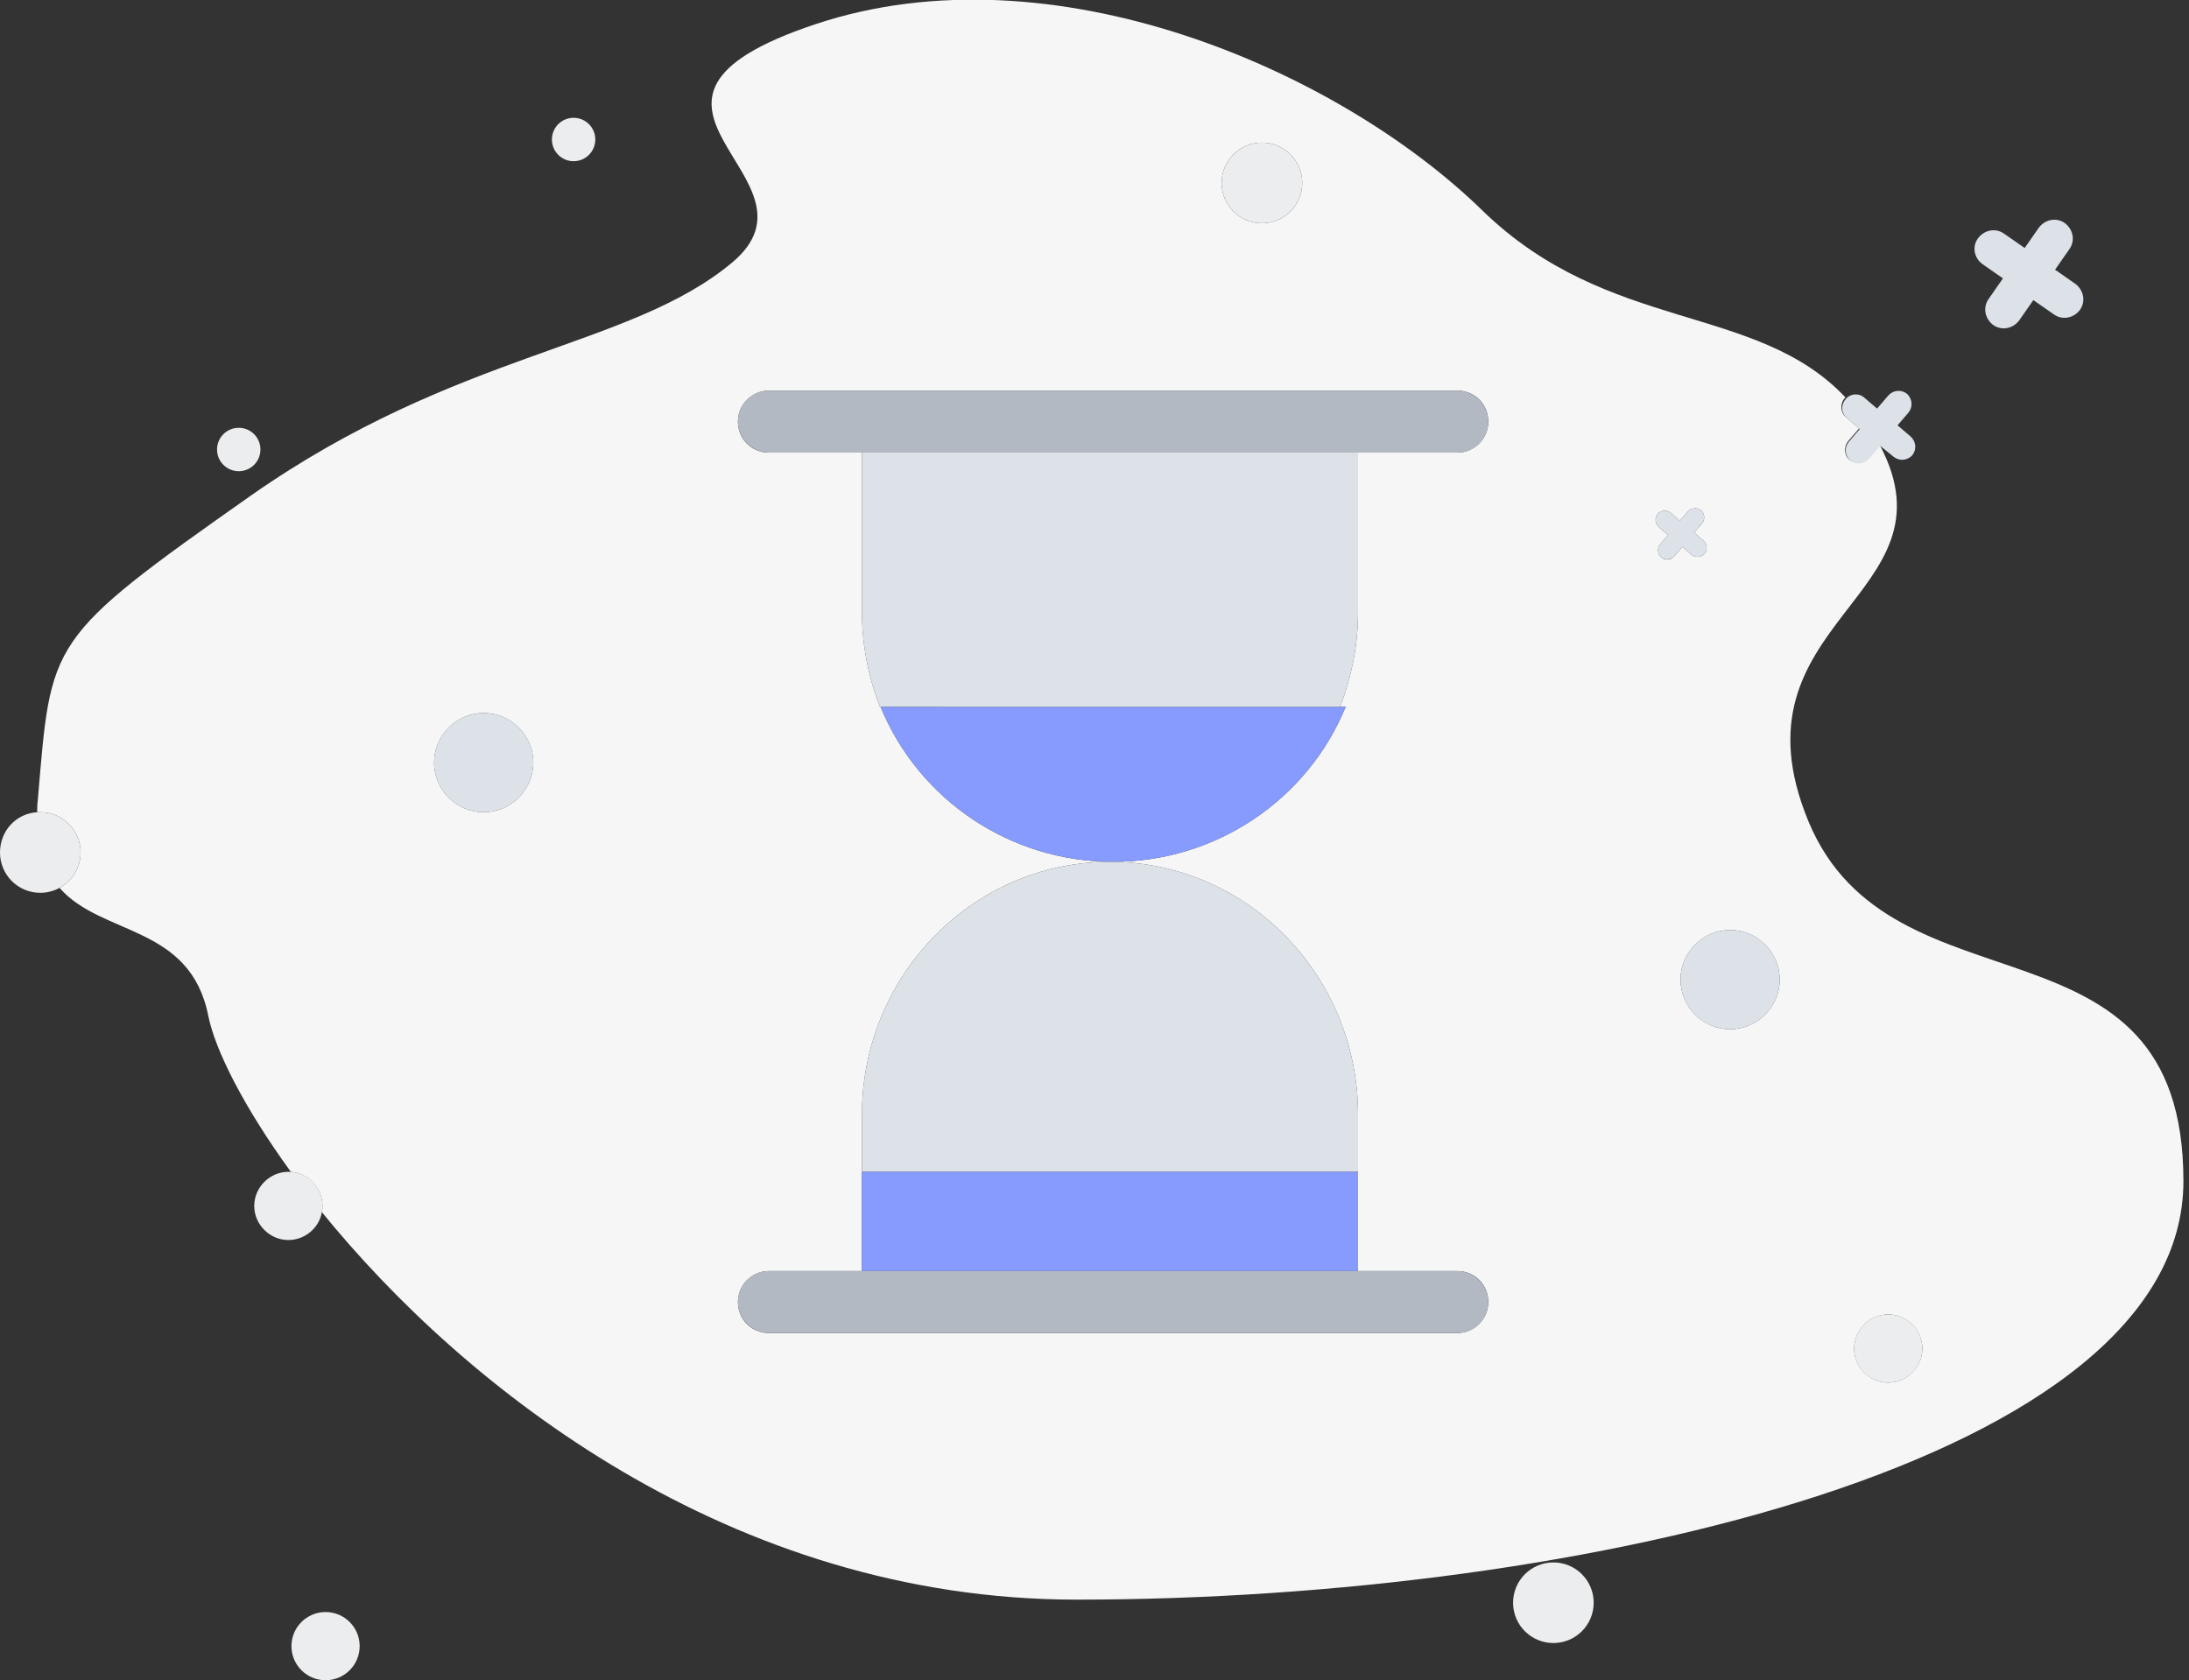 <?xml version="1.0" encoding="utf-8"?>
<!-- Generator: Adobe Illustrator 21.0.0, SVG Export Plug-In . SVG Version: 6.00 Build 0)  -->
<svg version="1.1" id="Слой_1" xmlns="http://www.w3.org/2000/svg" xmlns:xlink="http://www.w3.org/1999/xlink" x="0px" y="0px"
	 viewBox="0 0 353 271" style="enable-background:new 0 0 353 271;" xml:space="preserve">
<rect x="0" y="0" width="353" height="271" fill="#333333" stroke="none"/>
<style type="text/css">
	.welcome0{fill:#DDE2E8;}
	.welcome1{fill:#F6F6F7;}
	.welcome2{fill:#ECEDEE;}
	.welcome3{fill:#879BFF;}
	.welcome4{fill:#B3B9C2;}
</style>
<title>Group 5</title>
<desc>Created with Sketch.</desc>
<g>
	<path class="welcome0" d="M319.7,42.6l3.3,2.3l-2.3,3.3c-1,1.4-0.6,3.2,0.7,4.2c1.4,1,3.2,0.6,4.2-0.7l2.3-3.3l3.3,2.3
		c1.4,1,3.2,0.6,4.2-0.7c1-1.4,0.6-3.2-0.7-4.2l-3.3-2.3l2.3-3.3c1-1.4,0.6-3.2-0.7-4.2c-1.4-1-3.2-0.6-4.2,0.7l-2.3,3.3l-3.3-2.3
		c-1.4-1-3.2-0.6-4.2,0.7S318.3,41.6,319.7,42.6z"/>
	<path class="welcome1" d="M291.6,132.4c-13.3-32.3,24.4-36.1,11.6-60.5l-0.1-0.1l-1.8,2.1c-0.7,0.9-2.1,1-3,0.3c-0.9-0.7-1-2.1-0.3-3
		l1.8-2.1l-2.1-1.8c-0.9-0.7-1-2.1-0.3-3c0.1-0.1,0.2-0.2,0.2-0.2c-14.4-15.3-38.2-10.3-58.6-30.2c-23.3-22.7-69.4-42.7-107.5-30
		c-38.1,12.7,3.1,24.7-13.5,38.5c-16.6,13.8-44.2,14.2-77.5,37.5C7.4,103.2,8.3,103.2,6.1,129c-0.1,0.7-0.1,1.4-0.1,2
		c0.2,0,0.3,0,0.5,0c3.6,0,6.5,2.9,6.5,6.5c0,2.5-1.4,4.6-3.4,5.7c6.8,7.8,21.1,5.9,24,20.7c1.1,5.4,5.6,14.5,13.3,25.1
		c2.8,0.2,5.1,2.6,5.1,5.5c0,0.3,0,0.7-0.1,1c22.9,28.2,65.8,62.5,121.7,62.5c82,0,178.5-22.5,178.5-67.5
		C352.1,145.5,305,164.9,291.6,132.4z M78,131c-4.4,0-8-3.6-8-8s3.6-8,8-8s8,3.6,8,8S82.4,131,78,131z M203.5,23
		c3.6,0,6.5,2.9,6.5,6.5s-2.9,6.5-6.5,6.5s-6.5-2.9-6.5-6.5S199.9,23,203.5,23z M235,215h-16h-80h-15c-2.8,0-5-2.2-5-5s2.3-5,5-5h15
		v-15v-1v-9.2c0-22.5,17.9-40.8,40-40.8s40,18.3,40,40.8v9.2v1v15h16c2.8,0,5,2.2,5,5S237.7,215,235,215z M235,73h-16v25.7
		c0,5.2-1,10.4-2.9,15.3h0.9c-6.2,15.1-21,25-37.5,25s-31.3-9.9-37.5-25h-0.1c-1.9-4.9-2.9-10.1-2.9-15.3V73h-15c-2.8,0-5-2.2-5-5
		s2.3-5,5-5h15h80h16c2.8,0,5,2.2,5,5S237.7,73,235,73z M267.9,89.9c-0.6-0.5-0.7-1.5-0.2-2.1l1.3-1.5l-1.5-1.3
		c-0.6-0.5-0.7-1.5-0.2-2.1c0.5-0.6,1.5-0.7,2.1-0.2l1.5,1.3l1.3-1.5c0.5-0.6,1.5-0.7,2.1-0.2c0.6,0.5,0.7,1.5,0.2,2.1l-1.3,1.5
		l1.5,1.3c0.6,0.5,0.7,1.5,0.2,2.1c-0.5,0.6-1.5,0.7-2.1,0.2l-1.5-1.3l-1.3,1.5C269.4,90.4,268.5,90.4,267.9,89.9z M279,166
		c-4.4,0-8-3.6-8-8s3.6-8,8-8s8,3.6,8,8S283.4,166,279,166z M304.5,223c-3,0-5.5-2.5-5.5-5.5c0-3,2.5-5.5,5.5-5.5
		c3,0,5.5,2.5,5.5,5.5C310,220.5,307.5,223,304.5,223z"/>
	<path class="welcome2" d="M46.9,189c-0.1,0-0.3,0-0.4,0c-3,0-5.5,2.5-5.5,5.5c0,3,2.5,5.5,5.5,5.5c2.7,0,5-2,5.4-4.5
		c0.1-0.3,0.1-0.6,0.1-1C52,191.6,49.8,189.2,46.9,189z"/>
	<circle class="welcome2" cx="304.5" cy="217.5" r="5.5"/>
	<circle class="welcome2" cx="52.5" cy="265.5" r="5.5"/>
	<path class="welcome2" d="M13,137.5c0-3.6-2.9-6.5-6.5-6.5c-0.2,0-0.3,0-0.5,0c-3.4,0.2-6,3-6,6.5c0,3.6,2.9,6.5,6.5,6.5
		c1.1,0,2.2-0.3,3.1-0.8C11.6,142.1,13,140,13,137.5z"/>
	<circle class="welcome2" cx="250.5" cy="258.5" r="6.5"/>
	<circle class="welcome2" cx="203.5" cy="29.5" r="6.5"/>
	<circle class="welcome2" cx="92.5" cy="22.5" r="3.5"/>
	<circle class="welcome2" cx="38.5" cy="72.5" r="3.5"/>
	<circle class="welcome0" cx="78" cy="123" r="8"/>
	<circle class="welcome0" cx="279" cy="158" r="8"/>
	<path class="welcome0" d="M272.8,89.5c0.6,0.5,1.6,0.4,2.1-0.2c0.5-0.6,0.4-1.6-0.2-2.1l-1.5-1.3l1.3-1.5c0.5-0.6,0.4-1.6-0.2-2.1
		c-0.6-0.5-1.6-0.4-2.1,0.2l-1.3,1.5l-1.5-1.3c-0.6-0.5-1.6-0.4-2.1,0.2c-0.5,0.6-0.4,1.6,0.2,2.1l1.5,1.3l-1.3,1.5
		c-0.5,0.6-0.4,1.6,0.2,2.1c0.6,0.5,1.6,0.4,2.1-0.2l1.3-1.5L272.8,89.5z"/>
	<path class="welcome0" d="M297.8,67.4l2.1,1.8l-1.8,2.1c-0.7,0.9-0.6,2.2,0.3,3c0.9,0.7,2.2,0.6,3-0.3l1.8-2.1l0.1,0.1l2.1,1.7
		c0.9,0.7,2.2,0.6,3-0.3c0.7-0.9,0.6-2.2-0.3-3l-2.1-1.8l1.8-2.1c0.7-0.9,0.6-2.2-0.3-3c-0.9-0.7-2.2-0.6-3,0.3l-1.8,2.1l-2.1-1.8
		c-0.8-0.7-2-0.6-2.7,0c-0.1,0.1-0.2,0.1-0.2,0.2C296.8,65.3,296.9,66.6,297.8,67.4z"/>
	<path class="welcome3" d="M179.5,139c16.5,0,31.3-9.9,37.5-25h-0.9H142C148.2,129.1,163,139,179.5,139z"/>
	<path class="welcome0" d="M139,98.7c0,5.2,1,10.4,2.9,15.3h0.1h74.1c1.9-4.9,2.9-10.1,2.9-15.3V73h-80V98.7z"/>
	<path class="welcome0" d="M219,179.8c0-22.5-17.9-40.8-40-40.8s-40,18.3-40,40.8v9.2h80V179.8z"/>
	<polygon class="welcome3" points="219,190 219,189 139,189 139,190 139,205 219,205 	"/>
	<path class="welcome4" d="M235,63h-16h-80h-15c-2.8,0-5,2.2-5,5s2.3,5,5,5h15h80h16c2.8,0,5-2.2,5-5S237.7,63,235,63z"/>
	<path class="welcome4" d="M235,205h-16h-80h-15c-2.8,0-5,2.2-5,5s2.3,5,5,5h15h80h16c2.8,0,5-2.2,5-5S237.7,205,235,205z"/>
</g>
</svg>

